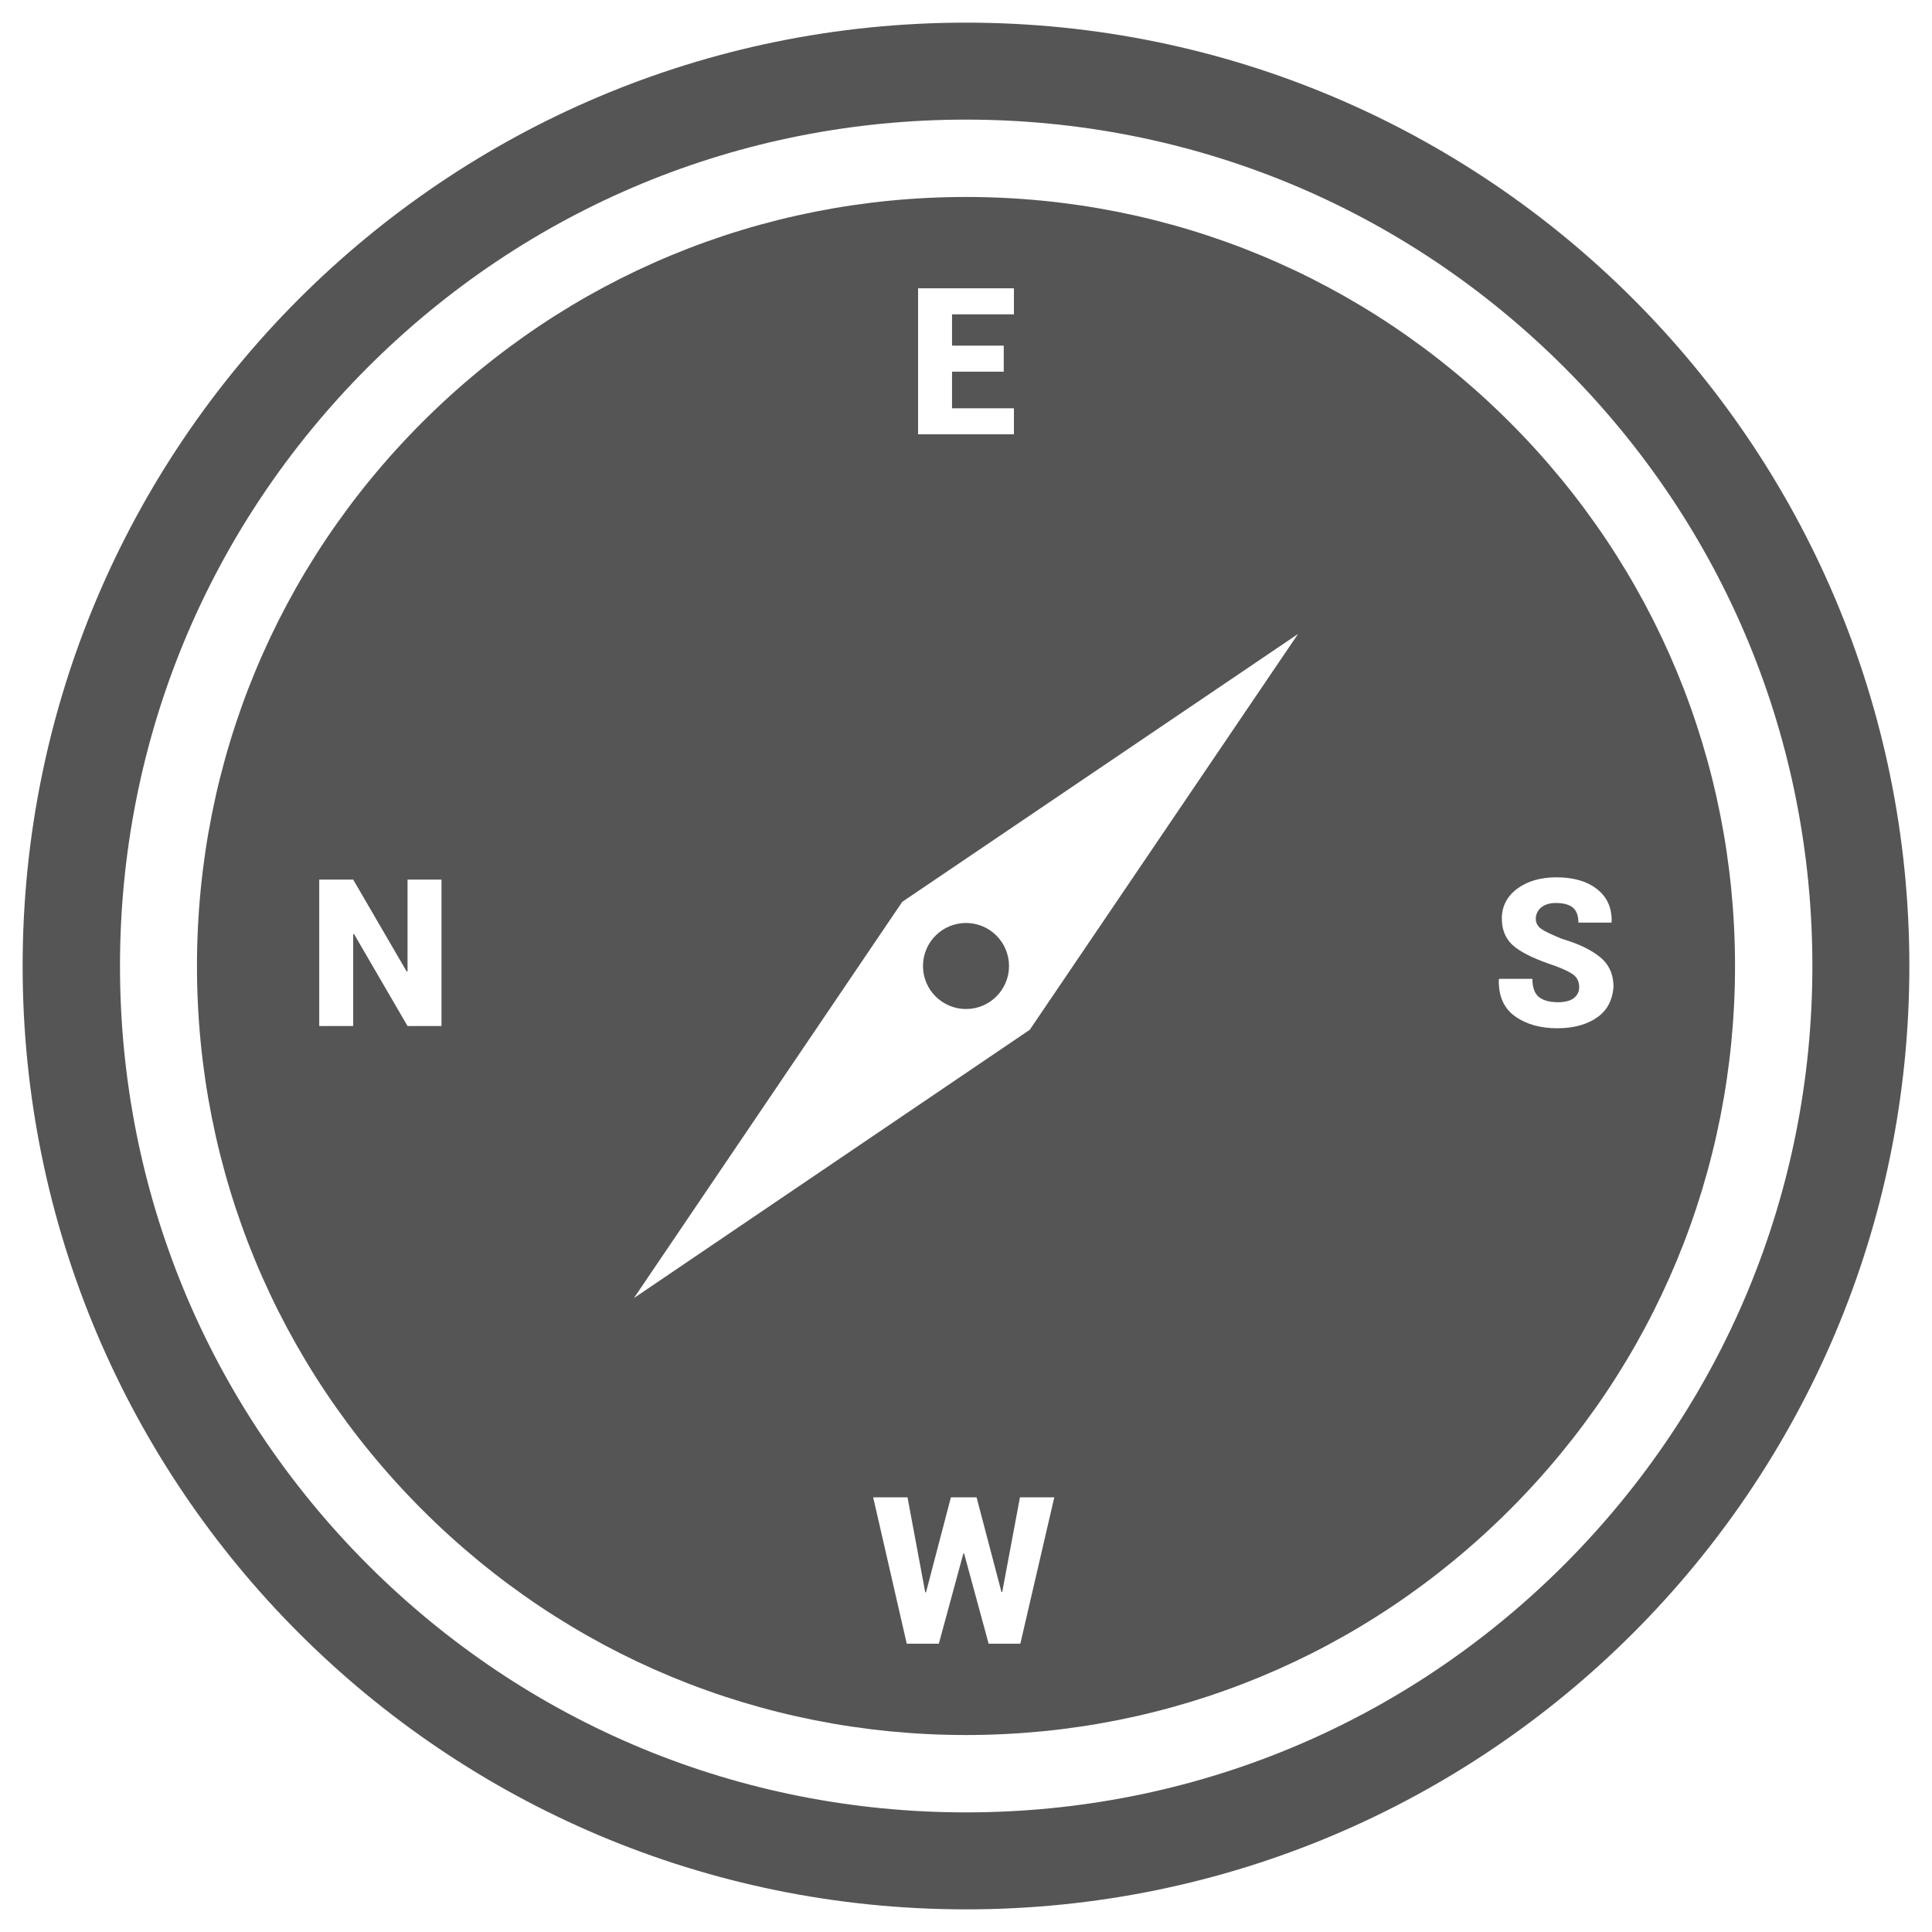 <?xml version="1.0" encoding="utf-8"?>
<!-- Generator: Adobe Illustrator 19.0.0, SVG Export Plug-In . SVG Version: 6.00 Build 0)  -->
<svg version="1.1" id="Layer_1" xmlns="http://www.w3.org/2000/svg" xmlns:xlink="http://www.w3.org/1999/xlink" x="0px" y="0px"
	 viewBox="76 -76 512 512" style="enable-background:new 76 -76 512 512;" xml:space="preserve">
<style type="text/css">
	.st0{fill:#555555;}
</style>
<g id="XMLID_345_">
	<path id="XMLID_358_" class="st0" d="M332,180"/>
	<g id="XMLID_347_">
		<path id="XMLID_355_" class="st0" d="M332-70C193.9-70,82,41.9,82,180s111.9,250,250,250s250-111.9,250-250S470.1-70,332-70z
			 M490.6,338.6c-42.4,42.4-98.7,65.7-158.6,65.7S215.8,381,173.4,338.6c-42.3-42.4-65.6-98.7-65.6-158.6s23.3-116.2,65.6-158.6
			C215.8-21,272.1-44.3,332-44.3S448.2-21,490.6,21.4s65.7,98.7,65.7,158.6S532.9,296.2,490.6,338.6z"/>
		<path id="XMLID_348_" class="st0" d="M476.1,35.9C437.6-2.6,386.4-23.8,332-23.8S226.4-2.6,187.9,35.9s-59.7,89.7-59.7,144.1
			s21.2,105.6,59.7,144.1s89.7,59.7,144.1,59.7s105.6-21.2,144.1-59.7s59.7-89.7,59.7-144.1S514.6,74.4,476.1,35.9z M319.3,0.4h25.4
			v6.9h-16.4v8.3H342v6.9h-13.7v9.7h16.4v6.9h-25.4L319.3,0.4L319.3,0.4z M193,195.9h-9l-14.2-24.4l-0.2,0.1v24.3h-9v-38.8h9
			l14.2,24.4l0.2-0.1v-24.3h9V195.9z M346.4,359.6H338l-6.5-23.9h-0.2l-6.5,23.9h-8.5l-8.9-38.8h9.1l4.7,25.2h0.2l6.6-25.2h6.8
			l6.6,25.1h0.2l4.7-25.1h9.1L346.4,359.6z M348.9,196.9L244,268l71.1-105L420,92L348.9,196.9z M499.3,193.6
			c-2.7,1.9-6.2,2.9-10.6,2.9s-8.1-1-11.1-3.1s-4.5-5.3-4.4-9.8l0.1-0.2h8.8c0,2.3,0.6,3.9,1.7,4.8s2.8,1.4,5.1,1.4
			c1.9,0,3.3-0.4,4.2-1.1c0.9-0.7,1.4-1.7,1.4-2.9c0-1.4-0.5-2.4-1.4-3.2c-0.9-0.7-2.5-1.5-4.9-2.4c-4.8-1.6-8.4-3.2-10.7-5
			c-2.3-1.8-3.5-4.3-3.5-7.6c0-3.2,1.4-5.9,4.1-7.9s6.2-3,10.4-3c4.4,0,8,1,10.7,3.1s4,5,3.9,8.7l-0.1,0.2h-8.7c0-1.8-0.5-3.2-1.5-4
			s-2.5-1.2-4.5-1.2c-1.6,0-2.9,0.4-3.9,1.2c-0.9,0.8-1.4,1.8-1.4,3c0,1.1,0.5,2,1.5,2.7s2.8,1.5,5.4,2.6c4.5,1.3,7.9,3,10.2,4.9
			c2.3,1.9,3.5,4.5,3.5,7.9C503.3,189,502,191.7,499.3,193.6z"/>
	</g>
	<circle id="XMLID_346_" class="st0" cx="332" cy="180" r="11.4"/>
</g>
</svg>
